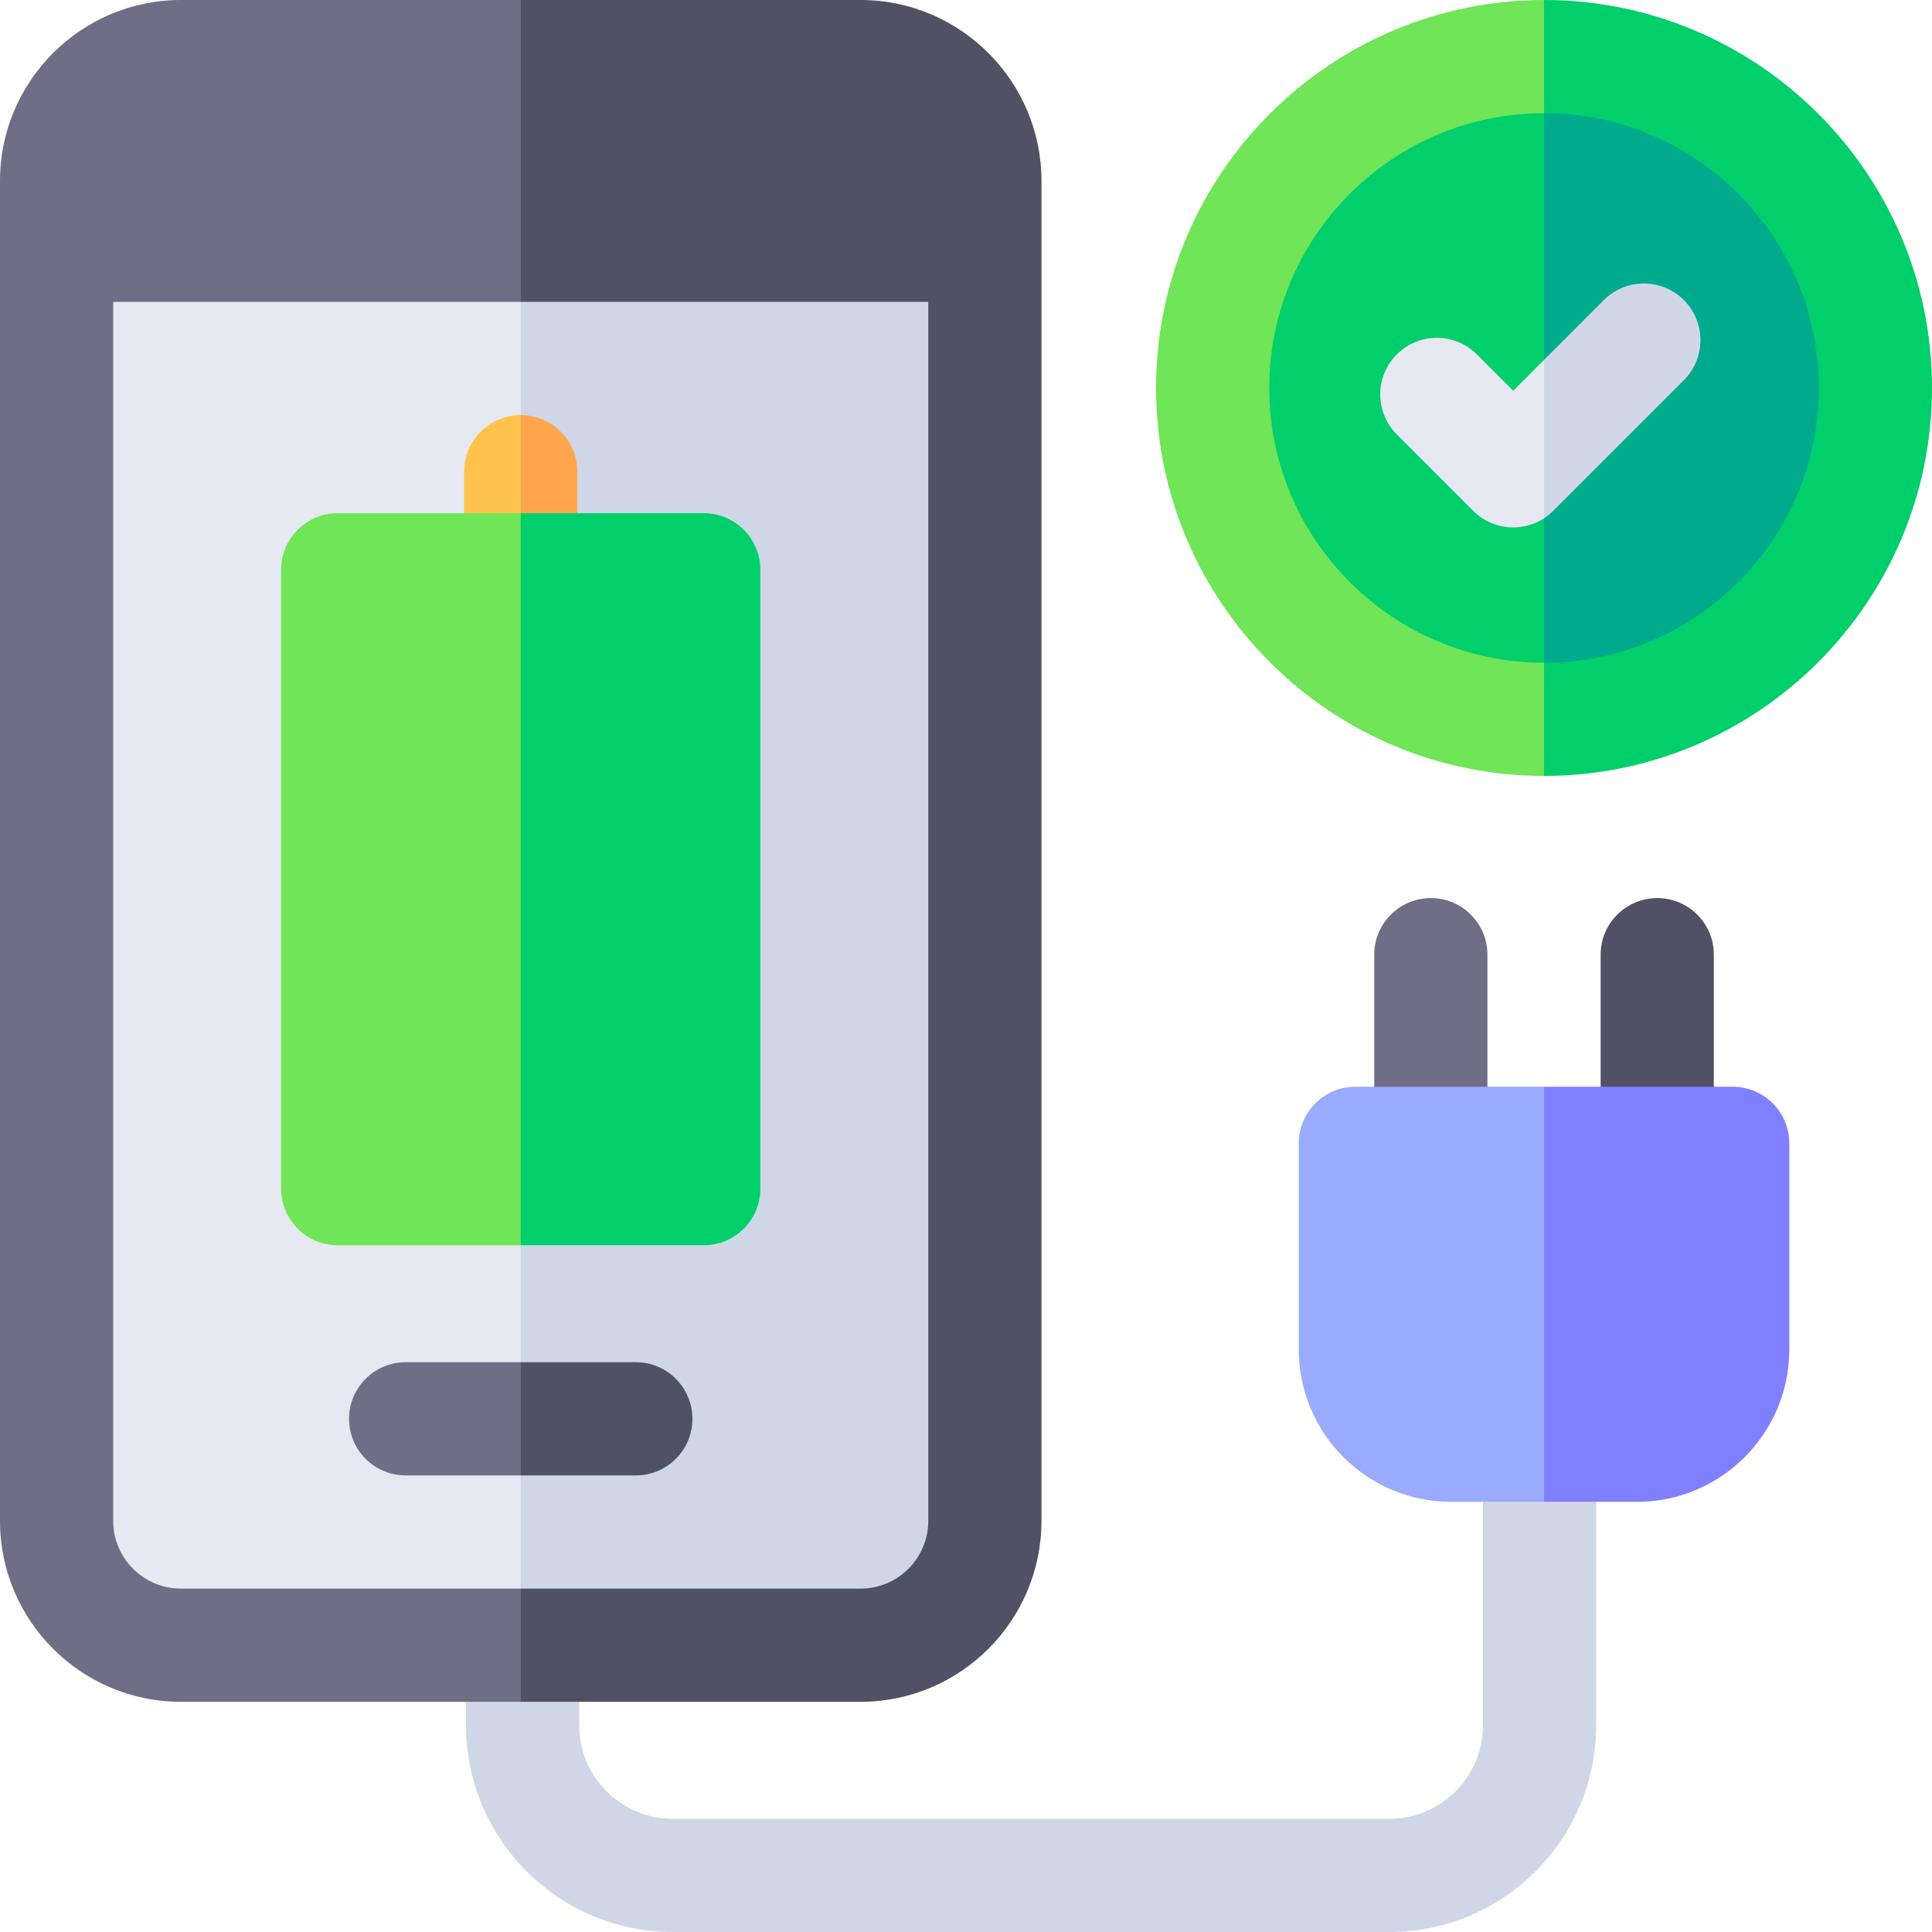 <svg id="Capa_1" enable-background="new 0 0 512 512" height="512" viewBox="0 0 512 512" width="512" xmlns="http://www.w3.org/2000/svg"><g><path d="m409.19 15 27.715 81.78-27.715 93.85c-48.5 0-87.82-39.32-87.82-87.82 0-48.49 39.32-87.81 87.82-87.81z" fill="#00cf6b"/><path d="m497 102.81c0 48.5-39.32 87.82-87.81 87.82v-175.63c48.49 0 87.81 39.32 87.81 87.81z" fill="#00aa8d"/><path d="m138 63 80.948 142.627-80.948 228.373h-86.98c-21 0-38.02-17.02-38.02-38.02v-332.98z" fill="#e6e9f2"/><path d="m263 63v332.98c0 21-17.02 38.02-38.02 38.02h-86.98v-371z" fill="#cfd7e6"/><g><path d="m409.19 30 14.96-13.725-14.96-16.275c-56.7 0-102.82 46.12-102.82 102.81 0 56.7 46.12 102.82 102.82 102.82l25.642-17.343-25.642-12.657c-40.15 0-72.82-32.67-72.82-72.82s32.67-72.81 72.82-72.81z" fill="#6fe557"/></g><g><path d="m138 361 15 15-15 15h-30.5c-8.28 0-15-6.72-15-15s6.72-15 15-15z" fill="#6e6e86"/></g><g><path d="m138 110 7.5 22.287-7.5 33.713c-8.28 0-15-6.72-15-15v-26c0-8.28 6.72-15 15-15z" fill="#ffc34d"/></g><g><path d="m368.22 512h-189.94c-30.206 0-54.78-24.574-54.78-54.78v-21.22c0-8.284 6.716-15 15-15s15 6.716 15 15v21.22c0 13.664 11.116 24.78 24.78 24.78h189.94c13.664 0 24.78-11.116 24.78-24.78v-72.22c0-8.284 6.716-15 15-15s15 6.716 15 15v72.22c0 30.206-24.574 54.78-54.78 54.78z" fill="#cfd7e6"/></g><path d="m138 80 43.43-38.755-43.43-41.245h-90.06c-26.43 0-47.94 21.51-47.94 47.94v355.12c0 26.43 21.51 47.94 47.94 47.94h90.06l19.5-15-19.5-15h-90.06c-9.89 0-17.94-8.05-17.94-17.94v-323.06z" fill="#6e6e86"/><g><path d="m379.186 318c-8.284 0-15-6.716-15-15v-50c0-8.284 6.716-15 15-15s15 6.716 15 15v50c0 8.284-6.716 15-15 15z" fill="#6e6e86"/></g><g><path d="m439.186 318c-8.284 0-15-6.716-15-15v-50c0-8.284 6.716-15 15-15s15 6.716 15 15v50c0 8.284-6.716 15-15 15z" fill="#515165"/></g><g><path d="m409.19 288 32.5 60.389-32.5 49.611h-24.64c-22.25 0-40.36-18.11-40.36-40.36v-54.64c0-8.28 6.72-15 15-15z" fill="#9af"/></g><path d="m183.5 376c0 8.28-6.72 15-15 15h-30.5v-30h30.5c8.28 0 15 6.72 15 15z" fill="#515165"/><path d="m276 47.94v355.12c0 26.43-21.51 47.94-47.94 47.94h-90.06v-30h90.06c9.89 0 17.94-8.05 17.94-17.94v-323.06h-108v-80h90.06c26.43 0 47.94 21.51 47.94 47.94z" fill="#515165"/><path d="m153 125v26c0 8.28-6.72 15-15 15v-56c8.28 0 15 6.72 15 15z" fill="#ffa64d"/><g><path d="m138 136 38.196 102-38.196 92h-48.5c-8.28 0-15-6.72-15-15v-164c0-8.28 6.72-15 15-15z" fill="#6fe557"/></g><path d="m201.5 151v164c0 8.28-6.72 15-15 15h-48.5v-194h48.5c8.28 0 15 6.72 15 15z" fill="#00cf6b"/><path d="m474.19 303v54.64c0 22.25-18.11 40.36-40.36 40.36h-24.64v-110h50c8.28 0 15 6.72 15 15z" fill="#8080ff"/><path d="m512 102.81c0 56.7-46.12 102.82-102.81 102.82v-30c40.15 0 72.81-32.67 72.81-72.82s-32.66-72.81-72.81-72.81v-30c56.69 0 102.81 46.12 102.81 102.81z" fill="#00cf6b"/><g><path d="m409.19 95.37 10.339 15.638-10.339 26.342c-2.48 1.61-5.33 2.42-8.18 2.42-3.84 0-7.68-1.47-10.61-4.4l-20.23-20.23c-5.86-5.86-5.86-15.36 0-21.22 5.85-5.86 15.35-5.86 21.21 0l9.63 9.63z" fill="#e6e9f2"/></g><path d="m446.25 100.74-34.63 34.63c-.75.76-1.57 1.42-2.43 1.98v-41.98l15.85-15.85c5.86-5.86 15.36-5.86 21.21 0 5.86 5.86 5.86 15.36 0 21.22z" fill="#cfd7e6"/></g></svg>